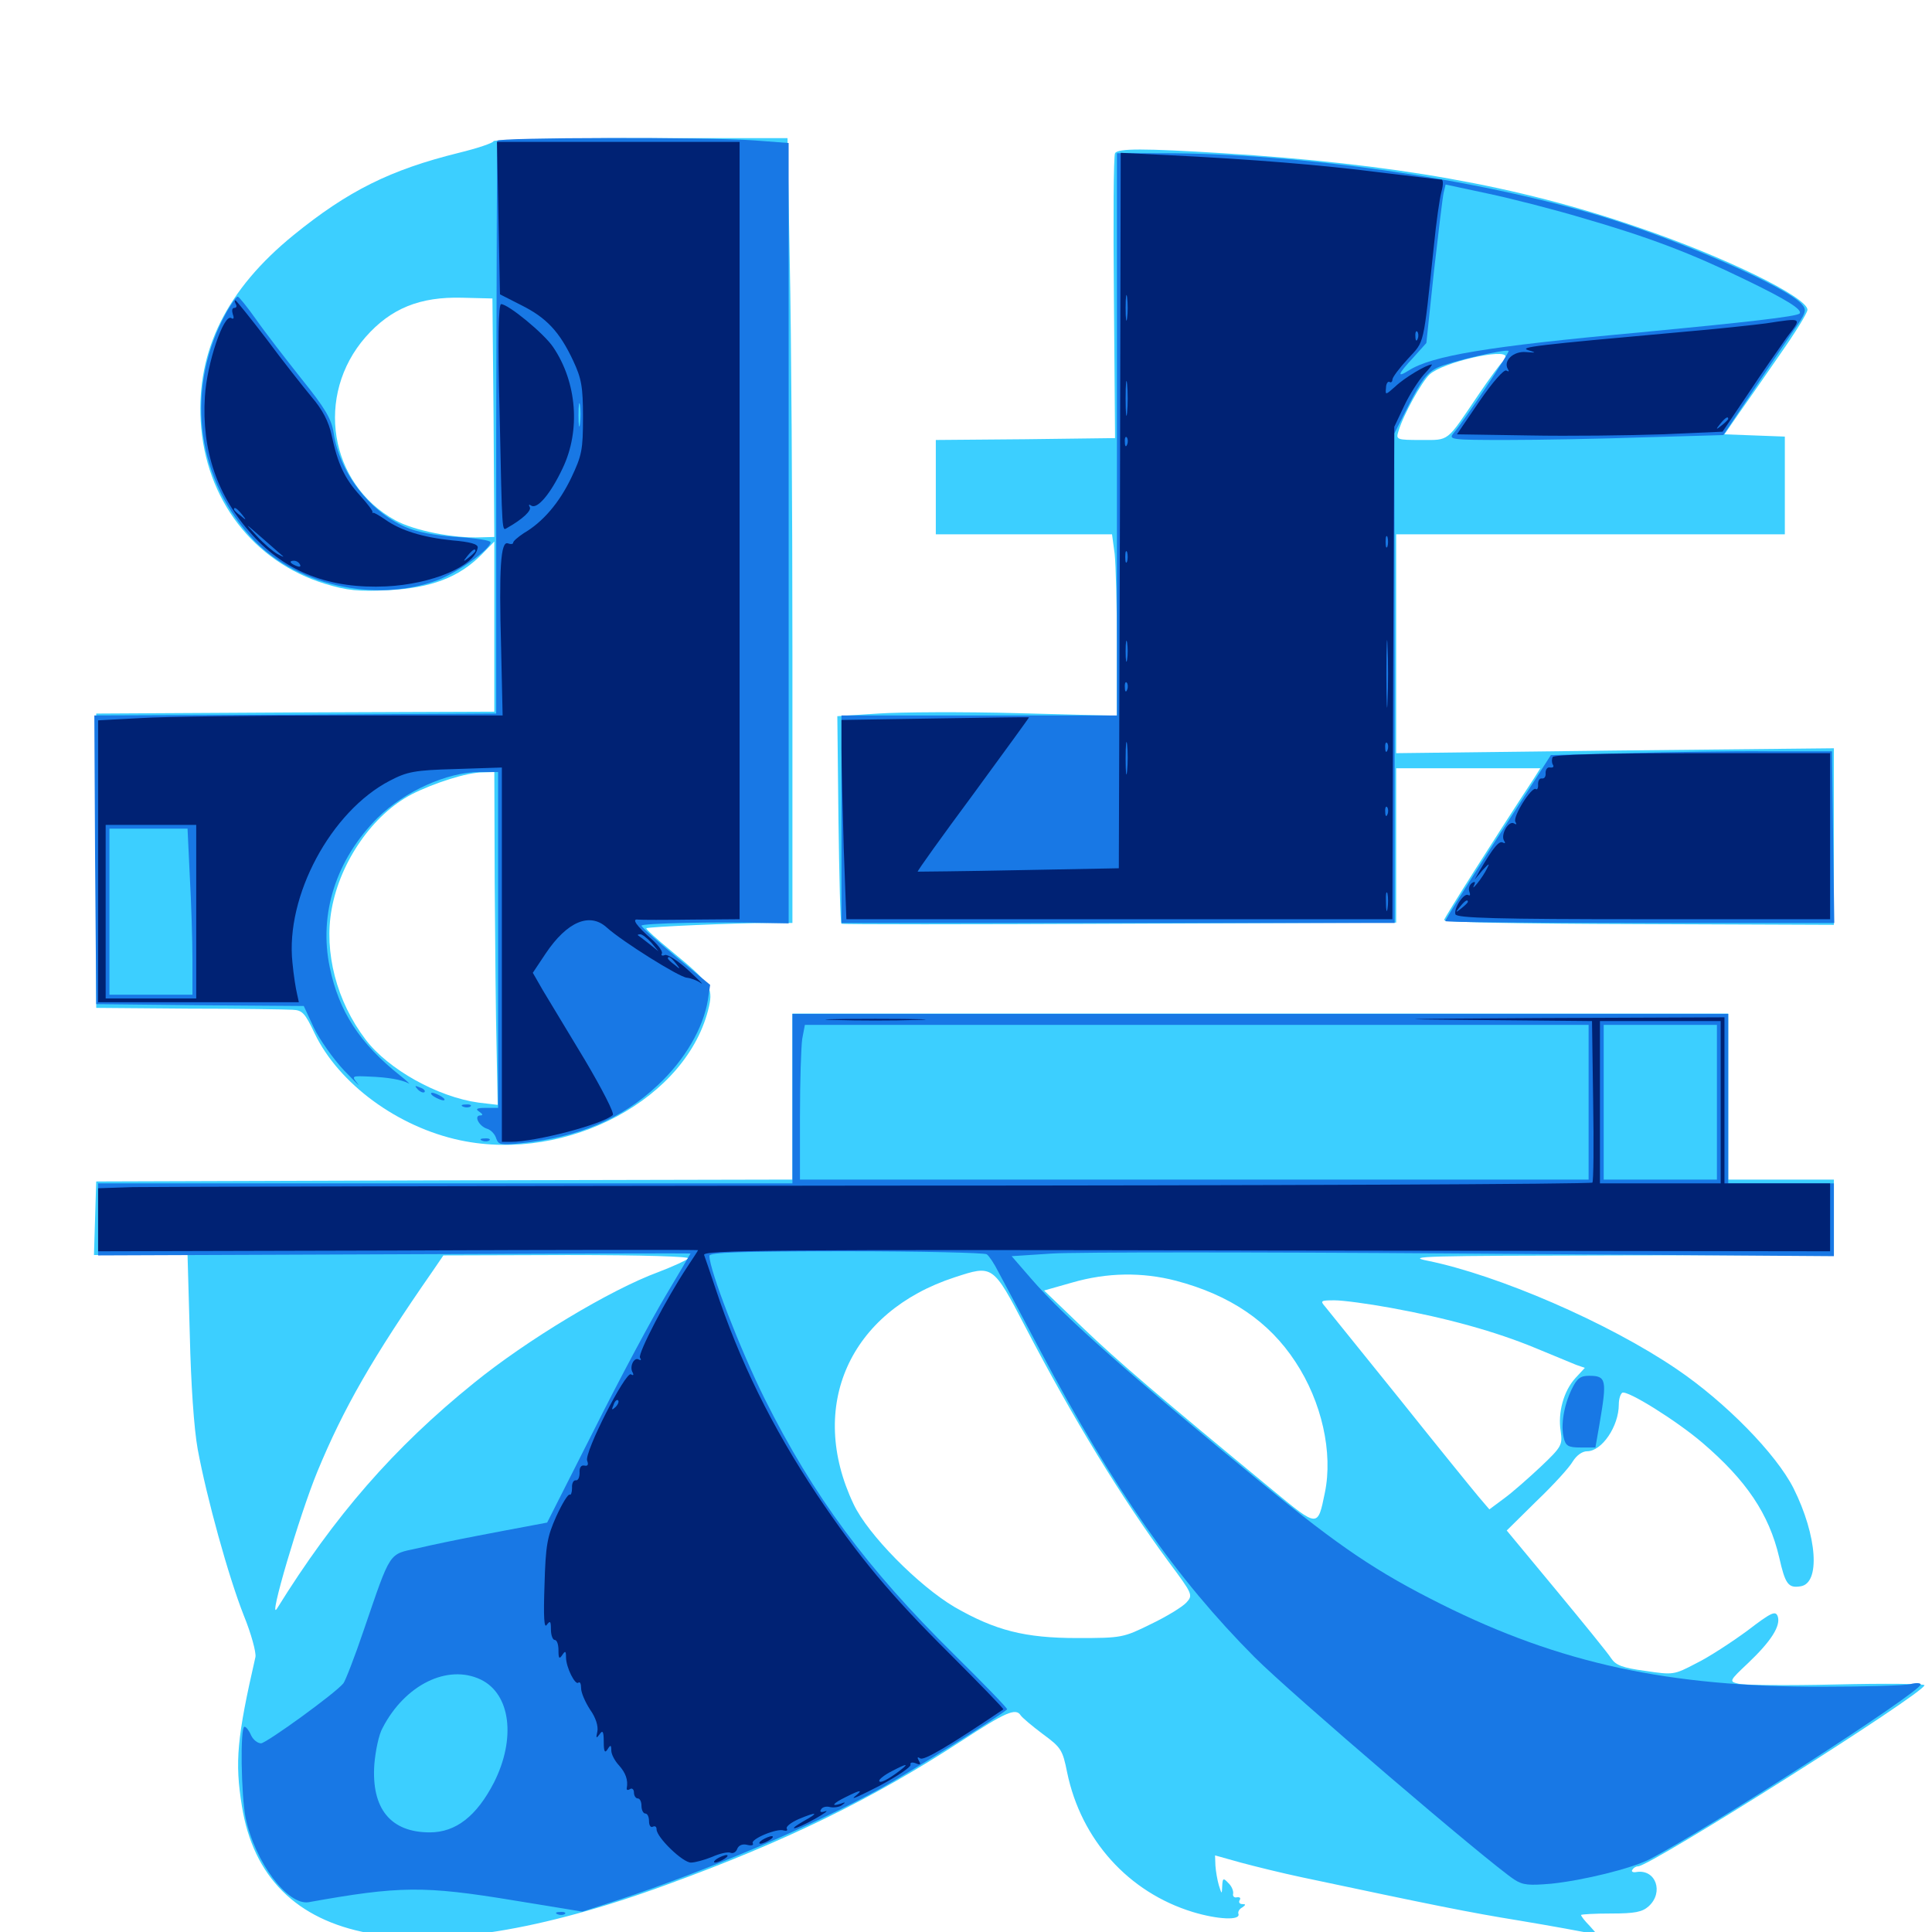 <svg xmlns="http://www.w3.org/2000/svg" viewBox="0 -1000 1000 1000">
	<path fill="#3ccfff" d="M255.469 -926.953C255.273 -925.977 247.07 -923.242 237.5 -920.898C201.953 -912.109 180.078 -901.172 151.953 -878.32C117.383 -850.195 101.758 -818.75 103.906 -781.836C106.25 -741.602 131.25 -709.18 168.164 -697.852C179.688 -694.336 185.352 -693.75 201.172 -694.531C223.047 -695.703 237.305 -700.977 249.219 -712.891L255.859 -719.727V-675.586V-631.641L152.93 -631.25L49.805 -630.664V-554.492V-478.32L97.656 -477.93C124.023 -477.93 148.242 -477.539 151.367 -477.344C156.445 -477.148 157.812 -475.781 162.891 -465.039C175.391 -439.062 205.859 -416.602 238.281 -409.766C293.945 -398.047 356.25 -431.641 366.992 -479.102C369.141 -488.867 367.383 -491.406 347.656 -507.617C340.039 -513.867 334.18 -519.141 334.57 -519.531C335.156 -520.312 381.25 -522.266 398.047 -522.266H410.156V-660.547C410.156 -736.719 409.57 -828.125 408.789 -863.672L407.617 -928.516H331.836C290.234 -928.516 255.859 -927.734 255.469 -926.953ZM255.469 -783.789L255.859 -722.07L248.828 -721.875C234.766 -721.289 214.258 -725.391 204.688 -730.664C170.312 -749.414 162.891 -795.508 189.258 -825.586C202.344 -840.43 217.383 -846.484 239.258 -845.898L254.883 -845.508ZM256.055 -543.359C256.25 -511.914 256.641 -473.047 257.031 -457.031L257.617 -428.125L247.656 -429.297C226.562 -432.227 200.977 -446.484 189.258 -461.914C174.219 -481.641 167.578 -507.227 171.68 -529.492C176.172 -554.297 193.164 -578.516 213.086 -588.867C224.609 -594.727 241.797 -600.195 249.609 -600.195L255.859 -600.391ZM577.148 -920.703C576.367 -919.531 576.172 -885.938 576.562 -845.898L577.148 -773.242L530.859 -772.656L484.375 -772.266V-747.852V-723.438H530.078H575.586L576.953 -713.281C577.539 -707.617 578.125 -686.328 578.125 -666.211V-629.492L526.953 -630.859C498.633 -631.641 466.016 -631.445 454.492 -630.664L433.398 -629.297L433.984 -575.977C434.375 -546.68 434.961 -522.266 435.547 -521.875C436.133 -521.484 500.977 -521.484 579.688 -521.875L722.656 -522.461V-562.5V-602.344H759.961H797.266L793.945 -597.07C774.414 -567.383 747.852 -525.391 747.461 -523.828C747.266 -522.656 781.641 -521.875 848.047 -521.68L949.219 -521.289V-566.992V-612.695L835.938 -611.523L722.656 -610.156V-666.797V-723.438H823.242H923.828V-748.828V-774.023L908.203 -774.609L892.578 -775.195L900 -785.938C904.102 -791.797 913.867 -805.664 921.484 -816.797C929.297 -827.93 935.547 -838.086 935.547 -839.648C935.547 -846.094 892.578 -867.188 847.656 -882.422C785.547 -903.906 721.094 -915.234 632.812 -920.703C591.797 -923.242 578.711 -923.242 577.148 -920.703ZM779.297 -815.43C779.297 -814.258 778.516 -813.086 777.539 -812.5C776.562 -811.719 770.898 -804.102 764.844 -795.117C748.438 -770.898 750.391 -772.266 735.547 -772.266C722.852 -772.266 722.461 -772.461 723.828 -776.758C726.367 -785.352 735.938 -802.539 740.039 -806.25C746.875 -812.5 779.297 -819.922 779.297 -815.43ZM410.156 -432.422V-389.453L230.078 -389.062L49.805 -388.477L49.219 -369.531L48.633 -350.391H72.852H97.07L98.242 -308.984C98.828 -283.594 100.391 -260.547 102.344 -249.805C107.031 -224.609 118.164 -184.18 126.172 -163.867C130.078 -154.297 132.617 -144.727 132.227 -142.383C122.656 -100.586 121.484 -88.086 125.195 -65.234C136.914 8.398 215.234 23.047 344.922 -24.414C406.641 -46.875 451.367 -68.75 497.266 -98.633C520.312 -113.672 525.781 -116.211 528.32 -112.109C529.102 -110.938 534.18 -106.641 539.648 -102.539C549.219 -95.508 550 -94.336 552.344 -82.617C559.57 -47.656 584.18 -20.508 617.383 -10.352C630.273 -6.445 642.188 -5.859 641.016 -9.375C640.625 -10.352 641.406 -11.914 642.969 -12.695C644.922 -14.062 644.922 -14.453 642.969 -14.453C641.602 -14.453 641.016 -15.43 641.602 -16.406C642.383 -17.578 641.797 -18.164 640.234 -17.969C638.867 -17.578 637.891 -18.555 638.281 -19.922C638.477 -21.289 637.5 -23.828 635.742 -25.391C633.203 -28.125 632.812 -27.93 632.617 -23.828C632.422 -19.336 632.422 -19.336 630.859 -24.219C630.078 -26.953 629.297 -31.445 629.102 -34.375L628.906 -39.648L642.188 -35.938C649.414 -33.984 663.672 -30.469 673.828 -28.32C741.992 -13.867 760.156 -10.156 786.719 -5.859C803.125 -3.125 818.945 -0.195 821.875 0.391L827.148 1.758L822.852 -3.125C820.312 -5.664 818.359 -8.203 818.359 -8.789C818.359 -9.18 825.391 -9.57 833.789 -9.57C846.289 -9.57 850 -10.352 853.32 -13.281C861.328 -20.508 857.031 -32.617 847.07 -31.055C845.312 -30.664 844.141 -31.25 844.922 -32.227C845.508 -33.203 846.68 -33.984 847.852 -33.984C854.102 -33.984 996.094 -123.633 996.094 -127.734C996.094 -128.516 975.586 -128.711 950.391 -128.125C925.195 -127.539 902.539 -127.734 899.805 -128.516C894.922 -129.688 894.922 -129.883 904.883 -139.258C916.797 -150.586 921.875 -158.594 920.117 -163.477C918.945 -166.406 916.797 -165.43 904.297 -155.859C896.289 -150 884.375 -142.188 877.93 -139.062C866.406 -133.008 866.016 -133.008 851.562 -135.156C839.844 -136.719 836.328 -138.086 833.984 -141.602C832.422 -144.141 819.531 -159.961 805.469 -176.953L779.883 -207.812L795.312 -223.047C803.906 -231.25 812.305 -240.43 814.062 -243.555C816.016 -246.68 818.945 -248.828 821.484 -248.828C829.102 -248.828 837.891 -261.719 837.891 -273.047C837.891 -275.781 838.672 -278.32 839.648 -279.102C842.188 -280.664 867.773 -264.648 881.055 -253.32C903.906 -233.789 915.625 -216.406 920.898 -193.945C924.023 -180.078 925.586 -177.93 931.836 -178.906C942.383 -180.273 940.625 -205.078 928.32 -229.688C919.336 -247.461 893.164 -274.219 867.773 -291.406C832.422 -315.43 775.391 -340.039 738.867 -347.461C726.953 -349.805 737.891 -350 837.5 -350.195L949.219 -350.391V-369.922V-389.453H921.875H894.531V-432.422V-475.391H652.344H410.156ZM356.25 -348.633C355.273 -347.656 348.438 -344.531 340.82 -341.602C315.82 -332.422 272.461 -306.25 245.312 -284.18C203.711 -250.586 173.047 -215.234 143.359 -167.383C138.477 -159.766 155.078 -216.016 164.258 -238.281C177.734 -270.898 192.773 -297.266 224.023 -342.188L229.492 -350.195L293.75 -350.391C333.398 -350.391 357.422 -349.609 356.25 -348.633ZM541.016 -349.609C541.016 -350 537.5 -350.391 533.008 -350.391C528.711 -350.391 525.586 -349.609 526.172 -348.828C527.148 -347.266 541.016 -348.047 541.016 -349.609ZM530.664 -313.281C555.469 -265.625 580.469 -224.805 604.883 -191.602C617.383 -174.805 617.578 -174.414 614.062 -170.508C612.109 -168.359 603.906 -163.281 595.703 -159.375C581.445 -152.344 580.664 -152.148 557.617 -152.148C530.469 -152.148 515.234 -156.055 494.141 -168.164C475.586 -179.102 449.219 -205.664 441.797 -221.484C417.773 -272.07 439.648 -321.094 494.141 -338.867C513.867 -345.312 513.867 -345.508 530.664 -313.281ZM608.594 -337.109C636.719 -329.688 656.836 -316.016 670.508 -295.117C684.18 -274.414 690.039 -248.047 685.742 -227.344C682.031 -209.375 682.422 -209.18 658.984 -228.516C600 -277.148 578.906 -295.117 560.547 -312.695L540.43 -332.031L554.883 -336.133C573.047 -341.406 591.211 -341.602 608.594 -337.109ZM719.922 -323.047C749.023 -317.773 774.219 -310.742 794.531 -302.344C803.906 -298.438 813.477 -294.531 815.82 -293.555L820.312 -291.992L815.43 -286.719C809.375 -280.078 806.25 -268.945 807.812 -259.18C808.789 -252.148 808.398 -251.172 797.461 -240.82C791.211 -234.961 782.812 -227.539 778.516 -224.414L770.898 -218.75L765.234 -225.391C762.109 -229.102 743.555 -251.953 724.219 -276.172C704.688 -300.391 687.5 -321.68 685.938 -323.633C683.203 -326.758 683.594 -326.953 690.82 -326.953C695.117 -326.953 708.203 -325.195 719.922 -323.047Z"/>
	<path fill="#1878e5" d="M257.422 -927.148C257.227 -926.172 257.031 -859.18 256.836 -778.125V-630.664L152.734 -630.078L48.828 -629.688L49.219 -554.883L49.805 -480.273L103.516 -479.688L157.227 -479.297L162.5 -467.969C165.43 -461.914 172.461 -451.953 178.125 -445.898C183.789 -440.039 186.914 -436.914 185.156 -439.062C181.836 -443.164 182.031 -443.164 191.016 -442.773C200.977 -442.383 207.617 -441.211 211.523 -439.258C212.695 -438.477 210.742 -440.43 207.031 -443.359C186.133 -459.961 175.391 -476.562 170.703 -499.219C164.844 -526.953 174.023 -555.273 195.508 -576.758C209.375 -590.43 231.641 -600.391 248.047 -600.391H257.812V-513.477V-426.562H251.562C246.68 -426.562 245.898 -425.977 248.047 -424.609C249.805 -423.438 250.195 -422.656 248.633 -422.656C245.117 -422.656 247.852 -417.188 251.953 -415.82C254.102 -415.234 256.25 -412.891 256.836 -410.742C258.008 -407.422 259.375 -407.227 269.141 -408.203C299.414 -411.328 321.68 -420.703 340.43 -438.281C354.492 -451.367 364.062 -467.969 366.406 -482.422L367.578 -490.234L349.805 -504.883C340.234 -512.891 332.227 -519.922 332.031 -520.898C332.031 -522.07 369.922 -523.047 397.07 -522.266L408.203 -522.07V-724.023V-925.977L390.234 -927.344C365.625 -929.102 257.812 -928.906 257.422 -927.148ZM300.195 -780.664C299.805 -777.539 299.414 -779.688 299.414 -784.961C299.414 -790.43 299.805 -792.773 300.195 -790.43C300.586 -787.891 300.586 -783.594 300.195 -780.664ZM98.242 -546.289C99.023 -532.422 99.609 -513.086 99.609 -503.32V-485.156H78.125H56.641V-528.125V-571.094H76.758H97.07ZM578.125 -775.195V-629.688H506.836H435.547V-575.977V-522.266H578.711H721.875V-649.023L721.68 -775.586L729.492 -791.016C735.742 -803.125 738.672 -807.227 744.141 -809.766C750.781 -812.891 779.492 -819.531 780.859 -818.359C781.445 -817.578 757.422 -781.445 752.344 -775.781C749.609 -772.461 750.977 -772.266 779.688 -772.266C796.289 -772.266 828.32 -772.852 850.977 -773.633L891.992 -774.805L905.859 -795.508C913.477 -806.836 923.242 -821.484 927.539 -827.734C935.156 -838.477 935.352 -839.453 932.422 -842.773C924.219 -851.758 868.945 -875.977 828.125 -888.281C763.281 -907.617 672.852 -920.703 601.172 -920.703H578.125ZM819.336 -887.109C853.711 -877.148 875.195 -868.945 902.93 -855.469C924.805 -844.922 933.203 -839.648 931.445 -837.695C929.688 -836.133 904.102 -833.203 848.633 -827.93C769.727 -820.703 741.016 -815.82 729.102 -808.203C722.852 -804.297 723.438 -806.25 731.445 -814.844L738.281 -822.461L742.188 -859.375C744.531 -879.688 746.68 -898.047 747.266 -900.391L748.242 -904.492L770.117 -899.805C782.227 -897.266 804.297 -891.602 819.336 -887.109ZM117.383 -838.672C96.094 -800.586 100.781 -754.688 129.297 -722.656C151.758 -697.266 193.75 -687.5 226.758 -699.805C236.914 -703.711 253.906 -715.82 253.906 -719.336C253.906 -720.312 246.094 -721.484 236.328 -722.07C225 -722.852 215.625 -724.609 209.57 -727.344C191.016 -735.547 175.586 -755.664 172.656 -776.172C171.484 -783.203 168.359 -788.672 156.055 -803.906C147.852 -814.258 137.109 -828.125 132.617 -834.57C127.93 -841.211 123.633 -846.484 123.047 -846.484C122.266 -846.484 119.922 -842.969 117.383 -838.672ZM842.383 -610.156L802.734 -609.18L790.82 -590.625C766.797 -553.906 748.047 -524.023 748.047 -523.242C748.047 -522.656 793.359 -522.266 848.633 -522.266H949.414L948.828 -566.797L948.242 -611.133H915.039C896.875 -611.328 864.062 -610.742 842.383 -610.156ZM410.156 -431.445V-387.5H230.469H50.781V-368.945V-350.195L204.102 -350.781C288.477 -351.172 357.422 -351.367 357.422 -351.172C357.422 -351.172 351.758 -341.406 344.727 -329.688C337.695 -317.969 320.898 -286.719 307.617 -260.156L283.203 -211.914L272.852 -209.961C267.383 -208.984 255.273 -206.641 246.094 -204.883C236.914 -203.125 223.633 -200.391 216.211 -198.633C200.977 -195.312 202.539 -197.852 188.281 -156.25C183.594 -142.383 178.711 -129.883 177.734 -128.711C173.438 -123.438 138.281 -98.047 135.156 -97.656C133.398 -97.656 131.055 -99.414 129.883 -101.953C128.906 -104.297 127.344 -106.25 126.562 -106.25C124.219 -106.25 124.805 -70.703 127.148 -58.984C132.031 -36.133 148.828 -13.672 159.766 -15.43C206.641 -23.828 219.336 -24.023 265.625 -16.406L301.367 -10.547L320.117 -16.602C365.82 -31.641 421.289 -55.273 455.664 -74.219C471.094 -82.812 517.188 -111.523 521.289 -115.234C521.68 -115.625 509.18 -128.516 493.75 -143.75C448.633 -188.281 421.094 -225.391 395.703 -276.172C383.203 -301.367 367.188 -342.578 367.188 -350C367.188 -351.758 382.617 -352.344 438.086 -352.344C476.953 -352.344 509.766 -351.562 510.742 -350.781C511.914 -350 514.648 -345.898 516.797 -341.602C519.141 -337.305 528.711 -319.336 538.086 -301.562C576.758 -228.711 608.984 -182.812 649.414 -142.188C668.359 -123.242 769.922 -36.328 783.789 -27.148C788.281 -24.219 791.406 -24.023 802.93 -25C819.727 -26.758 844.141 -32.812 853.516 -37.5C882.812 -52.539 994.141 -124.219 994.141 -128.125C994.141 -128.906 991.797 -129.102 988.867 -128.32C985.742 -127.539 965.43 -126.953 943.359 -126.953C863.867 -126.758 807.227 -139.062 745.898 -169.727C712.695 -186.328 693.555 -199.219 653.711 -231.836C585.938 -287.305 551.172 -317.969 533.789 -338.086L523.633 -349.805L544.531 -351.172C556.055 -351.953 651.758 -351.953 757.422 -351.172L949.219 -349.805V-368.555V-387.5H921.875H894.531V-431.445V-475.195H652.344H410.156ZM822.266 -429.492V-389.453H618.164H414.062V-422.266C414.062 -440.234 414.648 -458.203 415.234 -462.305L416.602 -469.531H619.336H822.266ZM888.672 -429.492V-389.453H859.375H830.078V-429.492V-469.531H859.375H888.672ZM248.828 -130.664C264.258 -123.242 267.188 -100.195 255.664 -77.344C246.68 -59.961 235.938 -51.562 222.461 -51.562C202.148 -51.562 192.188 -63.867 193.75 -86.719C194.336 -93.75 196.094 -102.344 198.047 -105.664C209.57 -127.93 231.641 -138.867 248.828 -130.664ZM216.211 -436.133C217.578 -434.766 219.141 -434.18 219.727 -434.766C220.312 -435.352 219.336 -436.523 217.383 -437.109C214.648 -438.281 214.453 -438.086 216.211 -436.133ZM224.609 -432.422C226.172 -431.445 228.516 -430.469 229.492 -430.469C230.664 -430.469 230.078 -431.445 228.516 -432.422C226.953 -433.398 224.805 -434.375 223.633 -434.375C222.656 -434.375 223.047 -433.398 224.609 -432.422ZM239.844 -427.148C238.281 -427.734 238.867 -428.32 241.016 -428.32C243.164 -428.516 244.336 -427.93 243.555 -427.344C242.969 -426.758 241.211 -426.562 239.844 -427.148ZM249.609 -409.57C248.047 -410.156 248.633 -410.742 250.781 -410.742C252.93 -410.938 254.102 -410.352 253.32 -409.766C252.734 -409.18 250.977 -408.984 249.609 -409.57ZM813.477 -280.859C809.375 -272.266 807.812 -262.305 809.375 -255.859C810.352 -251.562 811.719 -250.781 818.164 -250.781H825.781L827.93 -263.086C831.836 -285.938 831.445 -287.891 822.461 -287.891C817.969 -287.891 816.211 -286.523 813.477 -280.859ZM288.672 -9.18C287.109 -9.766 287.695 -10.352 289.844 -10.352C291.992 -10.547 293.164 -9.961 292.383 -9.375C291.797 -8.789 290.039 -8.594 288.672 -9.18Z"/>
	<path fill="#002274" d="M258.008 -887.109L258.789 -847.656L269.922 -841.992C282.812 -835.547 289.648 -828.32 296.68 -813.281C300.977 -804.102 301.758 -799.805 301.758 -783.984C301.758 -767.188 301.172 -764.258 295.703 -752.734C289.453 -739.648 280.859 -729.688 271.094 -724.023C268.164 -722.07 265.625 -719.922 265.625 -719.141C265.625 -718.359 264.453 -718.164 262.891 -718.75C259.18 -720.117 258.203 -706.25 259.375 -664.648L260.156 -629.688H177.539C132.031 -629.688 84.766 -629.102 72.852 -628.32L50.781 -627.148V-554.102V-481.25H102.734H154.688L153.711 -485.742C153.125 -488.086 151.953 -495.312 151.367 -501.758C147.656 -536.133 171.289 -580.078 201.758 -595.898C210.742 -600.586 214.453 -601.367 235.938 -601.953L259.766 -602.734V-505.859V-408.984H264.453C277.148 -408.984 311.719 -417.969 317.188 -422.852C318.164 -423.633 311.523 -436.523 302.734 -451.367C293.75 -466.211 283.984 -482.422 281.055 -487.305L275.781 -496.484L282.422 -506.445C293.555 -523.047 305.273 -527.93 314.062 -519.922C322.07 -512.695 351.367 -494.336 355.469 -493.945C357.422 -493.75 360.742 -492.578 362.695 -491.211C364.648 -489.844 361.914 -492.578 356.445 -497.656C351.172 -502.539 345.508 -506.25 344.141 -505.664C342.773 -505.078 341.992 -505.469 342.578 -506.445C343.164 -507.422 340.82 -510.742 337.305 -513.867C329.297 -520.898 326.758 -524.609 330.273 -524.023C331.836 -523.828 344.141 -523.828 358.008 -524.023L382.812 -524.219V-725.391V-926.562H320.117H257.227ZM101.562 -528.125V-483.203H78.125H54.688V-528.125V-573.047H78.125H101.562ZM337.109 -512.109L340.82 -507.617L335.938 -511.523C333.203 -513.672 330.664 -515.625 330.273 -515.82C329.883 -516.211 330.273 -516.406 331.445 -516.406C332.422 -516.406 334.961 -514.453 337.109 -512.109ZM349.805 -501.367C352.344 -498.242 352.148 -498.047 349.219 -500.586C347.266 -501.953 345.703 -503.516 345.703 -503.906C345.703 -505.469 347.266 -504.492 349.805 -501.367ZM579.688 -735.742L579.102 -550.586L527.344 -549.609C498.828 -549.023 475.391 -548.828 475 -548.828C474.609 -549.023 487.5 -566.992 503.711 -588.867C519.727 -610.742 532.812 -628.711 532.617 -628.711C532.422 -628.906 510.547 -628.516 483.984 -628.125L435.547 -627.344V-612.305C435.547 -604.102 436.133 -581.055 436.719 -560.938L438.086 -524.219H579.297H720.703L721.094 -651.758L721.68 -779.102L726.758 -789.844C729.492 -795.703 734.18 -802.93 736.914 -806.055C739.648 -808.984 741.602 -811.328 741.016 -811.328C738.477 -811.328 726.953 -804.492 722.266 -800C717.188 -795.508 716.992 -795.312 717.383 -799.219C717.383 -801.367 718.359 -802.734 719.141 -802.344C719.922 -801.758 720.703 -802.344 720.703 -803.516C720.703 -804.688 724.219 -809.375 728.711 -814.258C737.5 -823.828 736.523 -819.727 742.188 -872.852C743.359 -884.766 745.117 -897.266 746.094 -900.781C747.07 -904.297 747.07 -907.031 746.094 -907.031C745.117 -907.031 730.859 -908.789 714.453 -910.742C684.18 -914.648 647.656 -917.578 604.102 -919.727L580.078 -920.898ZM587.305 -917.578C588.086 -918.164 586.914 -918.75 584.766 -918.555C582.617 -918.555 582.031 -917.969 583.594 -917.383C584.961 -916.797 586.719 -916.992 587.305 -917.578ZM635.352 -915.43C636.523 -916.016 635.156 -916.406 631.836 -916.406C628.711 -916.406 627.539 -916.016 629.492 -915.43C631.25 -915.039 633.984 -915.039 635.352 -915.43ZM686.914 -911.719C687.695 -912.305 686.523 -912.891 684.375 -912.695C682.227 -912.695 681.641 -912.109 683.203 -911.523C684.57 -910.938 686.328 -911.133 686.914 -911.719ZM704.492 -909.766C705.273 -910.352 704.102 -910.938 701.953 -910.742C699.805 -910.742 699.219 -910.156 700.781 -909.57C702.148 -908.984 703.906 -909.18 704.492 -909.766ZM583.398 -835.352C583.008 -832.227 582.617 -834.766 582.617 -840.625C582.617 -846.484 583.008 -849.023 583.398 -846.094C583.789 -842.969 583.789 -838.281 583.398 -835.352ZM733.789 -824.609C733.203 -823.047 732.617 -823.633 732.617 -825.781C732.422 -827.93 733.008 -829.102 733.594 -828.32C734.18 -827.734 734.375 -825.977 733.789 -824.609ZM583.398 -786.523C583.008 -782.422 582.617 -785.742 582.617 -793.75C582.617 -801.758 583.008 -805.078 583.398 -801.172C583.789 -797.07 583.789 -790.43 583.398 -786.523ZM583.398 -769.922C582.812 -768.359 582.227 -768.945 582.227 -771.094C582.031 -773.242 582.617 -774.414 583.203 -773.633C583.789 -773.047 583.984 -771.289 583.398 -769.922ZM718.164 -717.188C717.578 -715.82 717.188 -716.797 717.188 -719.531C717.188 -722.266 717.578 -723.242 718.164 -722.07C718.555 -720.703 718.555 -718.359 718.164 -717.188ZM583.398 -709.375C582.812 -708.008 582.422 -708.984 582.422 -711.719C582.422 -714.453 582.812 -715.43 583.398 -714.258C583.789 -712.891 583.789 -710.547 583.398 -709.375ZM718.164 -637.109C717.969 -629.297 717.578 -635.547 717.578 -651.172C717.578 -666.797 717.969 -673.047 718.164 -665.43C718.555 -657.617 718.555 -644.727 718.164 -637.109ZM583.398 -658.594C583.008 -656.055 582.617 -658.008 582.617 -662.891C582.617 -667.773 583.008 -669.727 583.398 -667.383C583.789 -664.844 583.789 -660.938 583.398 -658.594ZM583.398 -642.969C582.812 -641.406 582.227 -641.992 582.227 -644.141C582.031 -646.289 582.617 -647.461 583.203 -646.68C583.789 -646.094 583.984 -644.336 583.398 -642.969ZM583.398 -600.977C583.008 -596.875 582.617 -599.805 582.617 -607.227C582.617 -614.844 583.008 -617.969 583.398 -614.648C583.789 -611.133 583.789 -604.883 583.398 -600.977ZM718.164 -611.719C717.578 -610.156 716.992 -610.742 716.992 -612.891C716.797 -615.039 717.383 -616.211 717.969 -615.43C718.555 -614.844 718.75 -613.086 718.164 -611.719ZM718.164 -578.516C717.578 -576.953 716.992 -577.539 716.992 -579.688C716.797 -581.836 717.383 -583.008 717.969 -582.227C718.555 -581.641 718.75 -579.883 718.164 -578.516ZM718.164 -529.688C717.773 -527.148 717.383 -528.711 717.383 -533.008C717.188 -537.305 717.578 -539.258 718.164 -537.5C718.555 -535.547 718.555 -532.031 718.164 -529.688ZM122.07 -842.578C122.656 -841.602 122.461 -840.625 121.289 -840.625C120.117 -840.625 119.922 -839.258 120.508 -837.305C121.289 -835.352 120.898 -834.57 119.727 -835.352C115.82 -837.891 107.031 -811.719 106.055 -794.727C104.297 -766.797 112.5 -742.969 130.664 -723.047C148.242 -703.711 170.898 -695.117 200 -696.484C223.633 -697.656 245.898 -707.031 247.266 -716.602C247.461 -718.359 243.359 -719.531 233.984 -720.312C218.75 -721.875 207.422 -725.391 199.414 -731.055C196.289 -733.203 193.555 -734.766 193.164 -734.57C192.773 -734.375 192.578 -734.57 192.773 -734.961C193.164 -735.352 190.234 -739.258 186.328 -743.555C178.32 -752.344 174.805 -759.961 171.68 -774.609C170.117 -781.836 166.992 -787.891 161.133 -794.727C156.641 -800.195 146.094 -813.477 137.891 -824.609C129.492 -835.547 122.266 -844.531 121.875 -844.531C121.289 -844.531 121.484 -843.75 122.07 -842.578ZM125.195 -733.789C127.734 -730.664 127.539 -730.469 124.609 -733.008C122.656 -734.375 121.094 -735.938 121.094 -736.328C121.094 -737.891 122.656 -736.914 125.195 -733.789ZM146.484 -712.109C147.07 -711.523 145.703 -712.109 143.555 -713.281C141.406 -714.453 136.523 -718.555 132.812 -722.656C126.367 -729.688 126.367 -729.688 135.742 -721.484C141.211 -716.797 145.898 -712.5 146.484 -712.109ZM246.094 -714.844C246.094 -714.453 244.531 -712.891 242.773 -711.523C239.648 -708.984 239.453 -709.18 241.992 -712.305C244.531 -715.43 246.094 -716.406 246.094 -714.844ZM155.273 -707.812C155.859 -706.641 155.078 -706.445 153.516 -707.031C150 -708.398 149.414 -709.766 152.148 -709.766C153.32 -709.766 154.688 -708.984 155.273 -707.812ZM258.594 -786.523C259.961 -722.266 259.766 -725.195 262.5 -726.758C270.508 -731.25 275.195 -735.742 274.219 -737.5C273.438 -738.867 273.828 -739.062 275 -738.281C278.125 -736.328 284.961 -744.336 291.211 -757.617C300.586 -777.148 298.633 -802.148 286.328 -820.312C281.641 -827.344 263.086 -842.578 259.375 -842.578C258.008 -842.578 257.617 -824.414 258.594 -786.523ZM914.062 -832.617C908.203 -831.836 888.477 -829.688 870.117 -828.125C793.945 -821.289 786.133 -820.312 791.016 -818.75C795.312 -817.383 795.312 -817.383 789.844 -817.773C783.398 -818.359 777.93 -813.281 780.469 -808.984C781.25 -807.812 781.055 -807.422 779.688 -808.203C778.516 -808.984 772.656 -802.344 765.82 -792.383L754.102 -775.195L791.602 -774.609C812.305 -774.219 843.164 -774.609 860.352 -775.195L891.602 -776.562L904.883 -796.289C912.109 -807.227 921.289 -820.312 925 -825.586C932.812 -835.742 933.203 -835.547 914.062 -832.617ZM894.531 -783.203C894.531 -782.812 892.969 -781.25 891.211 -779.883C888.086 -777.344 887.891 -777.539 890.43 -780.664C892.969 -783.789 894.531 -784.766 894.531 -783.203ZM803.711 -608.203C803.125 -607.227 803.125 -605.273 803.711 -604.297C804.492 -603.125 803.906 -602.539 802.344 -602.734C800.977 -603.125 800 -601.758 800 -600C800.195 -598.047 799.414 -596.875 798.047 -597.07C796.875 -597.266 796.094 -595.898 796.094 -594.141C796.289 -592.188 795.703 -591.016 794.922 -591.602C792.773 -592.969 782.812 -577.148 784.375 -574.609C785.156 -573.242 784.961 -573.047 783.594 -573.828C780.859 -575.391 776.562 -567.969 778.516 -564.844C779.297 -563.672 779.102 -563.281 777.93 -563.867C775.977 -565.039 773.047 -561.523 766.016 -549.609L763.281 -544.727L767.383 -549.609C770.703 -553.125 771.289 -553.516 769.727 -550.586C768.75 -548.438 766.406 -544.922 764.648 -542.773C762.891 -540.625 762.109 -540.039 762.891 -541.602C763.867 -543.555 763.477 -543.945 761.914 -542.969C760.547 -541.992 759.961 -540.039 760.547 -538.477C761.133 -536.914 760.938 -536.133 759.961 -536.719C757.812 -538.086 752.344 -529.883 753.32 -526.758C754.102 -524.805 775.195 -524.219 850.781 -524.219H947.266V-567.188V-610.156H876.172C830.664 -610.156 804.492 -609.375 803.711 -608.203ZM759.766 -533.203C759.766 -532.812 758.203 -531.25 756.445 -529.883C753.32 -527.344 753.125 -527.539 755.664 -530.664C758.203 -533.789 759.766 -534.766 759.766 -533.203ZM944.727 -527.734C945.312 -529.102 945.117 -530.859 944.531 -531.445C943.945 -532.227 943.359 -531.055 943.555 -528.906C943.555 -526.758 944.141 -526.172 944.727 -527.734ZM432.227 -472.07C420.508 -472.266 430.078 -472.656 453.125 -472.656C476.172 -472.656 485.742 -472.266 474.219 -472.07C462.5 -471.68 443.75 -471.68 432.227 -472.07ZM762.109 -472.07L824.023 -471.484L824.609 -430.273C825 -407.617 824.805 -388.477 824.219 -387.891C823.633 -387.109 657.617 -386.328 455.078 -386.328C252.539 -386.133 78.711 -385.742 68.75 -385.547L50.781 -384.961V-368.75V-352.344L206.055 -352.734C291.406 -353.125 361.328 -353.125 361.328 -352.93C361.328 -352.734 358.789 -348.828 355.664 -344.141C344.922 -327.93 330.078 -299.414 331.25 -297.266C332.031 -296.094 331.836 -295.703 330.664 -296.289C328.125 -297.852 325.586 -292.383 327.539 -289.453C328.125 -288.281 327.734 -287.891 326.562 -288.672C323.828 -290.234 302.344 -248.242 303.906 -243.945C304.688 -241.992 304.297 -241.016 302.539 -241.406C300.781 -241.797 299.805 -240.43 300 -237.695C300 -235.352 299.219 -233.594 298.047 -233.789C296.875 -233.984 295.898 -232.227 296.094 -229.883C296.094 -227.539 295.508 -225.977 294.922 -226.367C294.141 -226.953 291.016 -221.875 287.891 -215.039C283.203 -204.492 282.422 -200.195 281.836 -179.492C281.25 -162.891 281.641 -156.836 283.008 -158.984C284.766 -161.328 285.156 -160.938 285.156 -156.641C285.156 -153.516 286.133 -151.172 287.109 -151.172C288.281 -151.172 289.062 -148.828 289.062 -145.898C289.062 -141.602 289.453 -141.016 291.016 -143.359C292.578 -145.703 292.969 -145.508 292.969 -142.188C292.969 -136.914 297.852 -127.344 299.414 -129.102C300.195 -129.688 300.781 -128.516 300.781 -126.172C300.781 -123.828 302.93 -118.945 305.469 -115.039C308.398 -110.938 309.766 -106.445 309.18 -103.711C308.398 -100.195 308.594 -100 310.352 -102.344C311.914 -104.688 312.5 -103.906 312.5 -98.438C312.5 -93.359 313.086 -92.383 314.453 -94.531C316.016 -97.07 316.406 -96.875 316.406 -93.945C316.406 -91.992 318.164 -88.672 320.312 -86.328C323.828 -82.422 325.195 -78.711 324.414 -74.414C324.219 -73.438 325 -73.242 326.172 -74.023C327.148 -74.609 328.125 -73.828 328.125 -72.266C328.125 -70.508 329.102 -69.141 330.078 -69.141C331.25 -69.141 332.031 -67.383 332.031 -65.234C332.031 -63.086 333.008 -61.328 333.984 -61.328C335.156 -61.328 335.938 -59.57 335.938 -57.227C335.938 -55.078 336.914 -53.906 337.891 -54.492C339.062 -55.078 339.844 -54.492 339.844 -53.125C339.844 -49.023 353.32 -35.938 357.617 -35.938C359.766 -35.938 364.648 -37.305 368.555 -38.867C372.461 -40.625 376.758 -41.602 378.125 -41.016C379.492 -40.43 381.055 -41.406 381.641 -43.164C382.422 -44.922 384.375 -45.703 386.719 -45.117C388.867 -44.531 390.234 -44.922 389.648 -45.898C388.281 -48.047 402.344 -53.906 405.664 -52.539C407.227 -52.148 407.812 -52.539 407.227 -53.516C406.641 -54.492 409.375 -56.641 413.281 -58.398C423.047 -62.5 424.219 -61.914 416.016 -57.422C412.305 -55.273 410.156 -53.711 411.133 -53.711C412.305 -53.711 416.992 -55.859 421.875 -58.594C426.758 -61.328 429.102 -63.086 427.148 -62.5C425 -61.719 424.023 -62.109 425 -63.477C425.586 -64.648 427.734 -65.234 429.688 -64.648C431.641 -64.258 434.375 -64.648 435.742 -65.625C437.891 -67.188 437.695 -67.383 435.156 -66.406C429.688 -64.648 431.055 -66.602 437.891 -69.922C445.703 -73.828 447.07 -73.828 442.188 -69.922C440.234 -68.164 445.898 -70.898 455.078 -75.586C464.258 -80.469 471.484 -85.352 471.289 -86.523C470.898 -87.695 472.07 -88.086 474.023 -87.305C476.367 -86.328 476.758 -86.719 475.586 -88.672C474.609 -90.43 474.805 -90.82 476.367 -89.844C478.32 -88.672 491.211 -96.289 519.336 -115.234C519.531 -115.625 507.227 -128.32 491.797 -143.75C460.547 -174.805 444.336 -194.336 422.852 -226.367C399.609 -261.328 382.812 -295.312 370.117 -333.789C367.578 -341.406 365.039 -348.828 364.453 -350.391C363.281 -352.93 396.289 -353.32 655.273 -352.734L947.266 -352.344V-369.922V-387.5H919.922H892.578V-430.469V-473.438L796.484 -473.047C722.852 -472.656 714.648 -472.461 762.109 -472.07ZM890.625 -429.492V-387.5H859.375H828.125V-429.492V-471.484H859.375H890.625ZM318.555 -271.68C316.602 -269.922 316.406 -270.117 317.578 -272.852C318.164 -274.805 319.336 -275.781 319.922 -275.195C320.508 -274.609 319.922 -273.047 318.555 -271.68ZM492.188 -99.414C492.188 -100.977 491.211 -100.586 487.109 -97.266C483.594 -94.531 483.594 -94.336 487.891 -96.484C490.234 -97.656 492.188 -99.023 492.188 -99.414ZM465.82 -83.594C459.766 -78.906 455.078 -76.562 455.078 -78.32C455.078 -79.102 458.008 -81.445 461.523 -83.203C469.336 -87.305 470.898 -87.5 465.82 -83.594ZM453.125 -76.172C453.125 -77.734 449.414 -76.953 448.242 -75C447.656 -73.828 448.438 -73.633 450 -74.219C451.758 -74.805 453.125 -75.781 453.125 -76.172ZM394.531 -47.656C392.969 -46.68 392.578 -45.703 393.555 -45.703C394.727 -45.703 396.875 -46.68 398.438 -47.656C400 -48.633 400.586 -49.609 399.414 -49.609C398.438 -49.609 396.094 -48.633 394.531 -47.656ZM371.094 -37.891C369.531 -36.914 369.141 -35.938 370.117 -35.938C371.289 -35.938 373.438 -36.914 375 -37.891C376.562 -38.867 377.148 -39.844 375.977 -39.844C375 -39.844 372.656 -38.867 371.094 -37.891Z"/>
</svg>